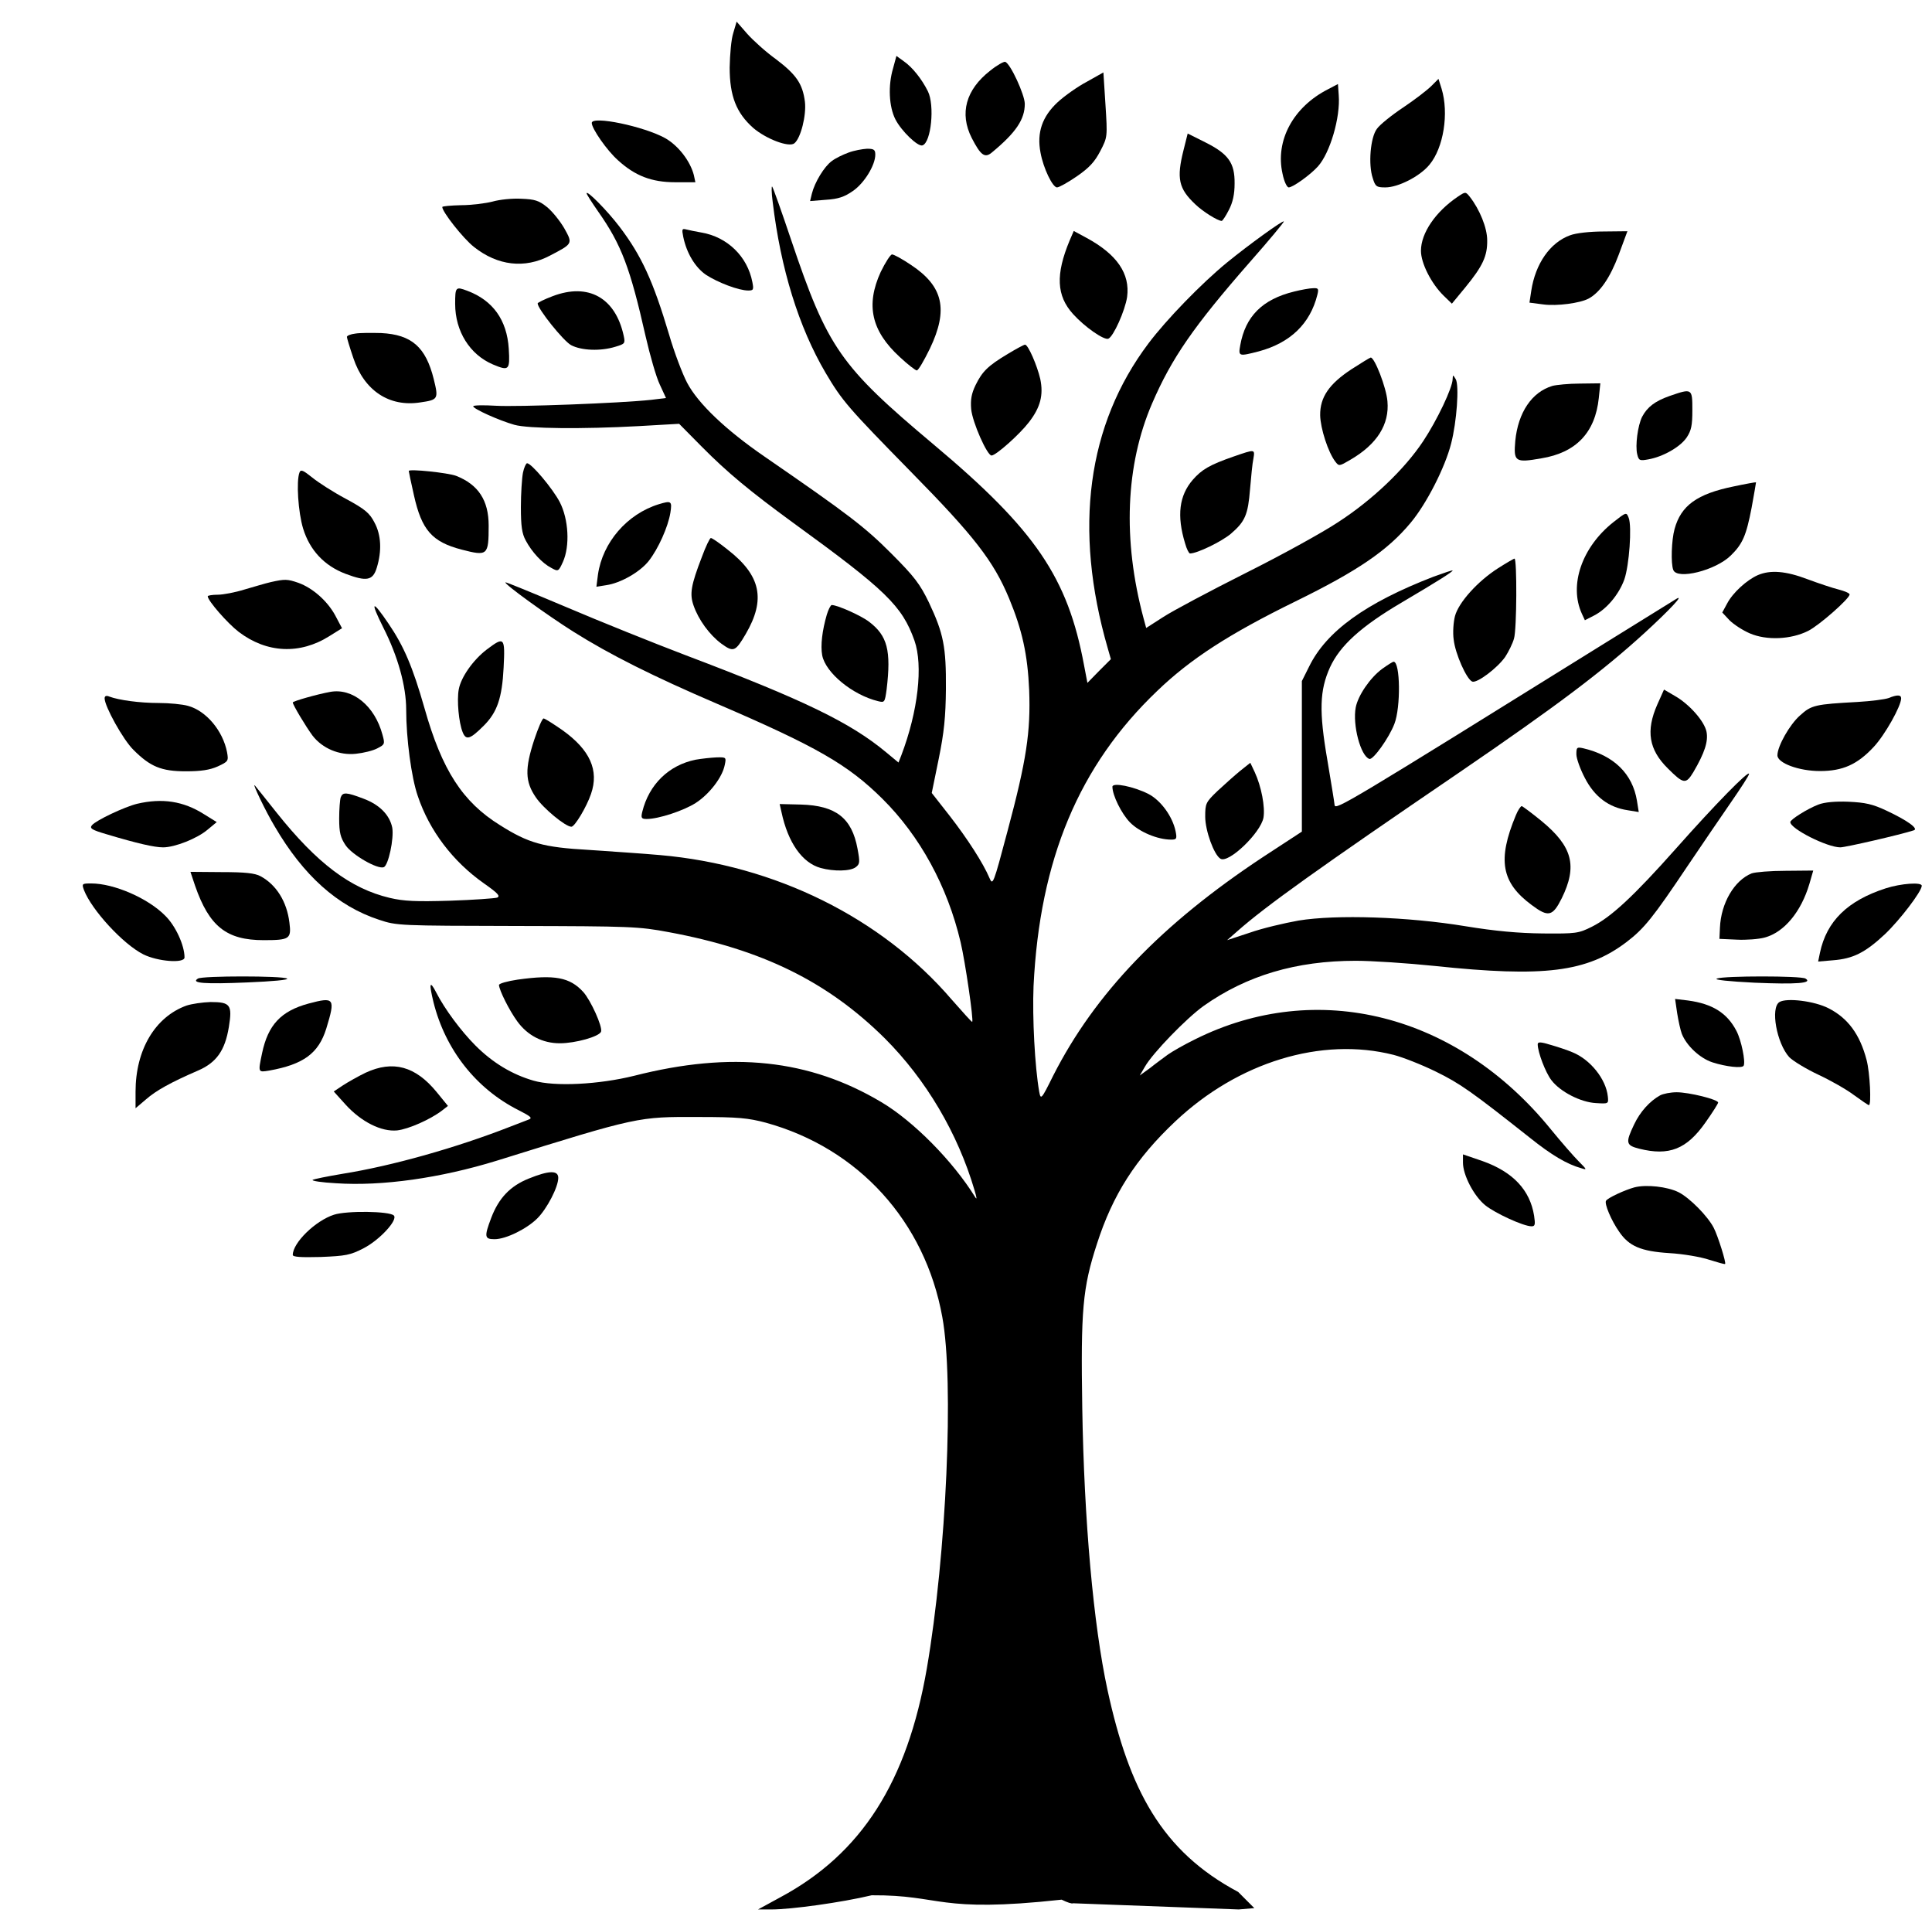 <?xml version="1.0" encoding="UTF-8" standalone="no"?>
<svg
   version="1.0"
   viewBox="0 0 749.563 741.945"
   preserveAspectRatio="xMidYMid"
   x="0px"
   y="0px"
   id="svg71"
   sodipodi:docname="arbre_logo.svg"
   inkscape:version="1.3 (0e150ed, 2023-07-21)"
   inkscape:export-filename="profile.svg"
   inkscape:export-xdpi="350"
   inkscape:export-ydpi="350"
   width="749.563"
   height="741.945"
   xmlns:inkscape="http://www.inkscape.org/namespaces/inkscape"
   xmlns:sodipodi="http://sodipodi.sourceforge.net/DTD/sodipodi-0.dtd"
   xmlns="http://www.w3.org/2000/svg"
   xmlns:svg="http://www.w3.org/2000/svg">
  <defs
     id="defs71" />
  <sodipodi:namedview
     id="namedview71"
     pagecolor="#ffffff"
     bordercolor="#000000"
     borderopacity="0.25"
     inkscape:showpageshadow="2"
     inkscape:pageopacity="0.0"
     inkscape:pagecheckerboard="0"
     inkscape:deskcolor="#d1d1d1"
     inkscape:zoom="0.23832213"
     inkscape:cx="780.45628"
     inkscape:cy="704.92826"
     inkscape:window-width="1248"
     inkscape:window-height="449"
     inkscape:window-x="0"
     inkscape:window-y="23"
     inkscape:window-maximized="0"
     inkscape:current-layer="svg71" />
  <g
     transform="matrix(0.1,0,0,-0.1,-122.411,881.695)"
     fill="#000000"
     stroke="none"
     id="g70">
    <path
       d="m 4069,8689 c -8,-24 -13,-84 -14,-134 0,-111 26,-176 91,-234 50,-43 139,-77 160,-60 25,20 47,109 41,161 -9,70 -33,105 -112,165 -39,28 -89,73 -112,99 l -41,47 z"
       id="path1" />
    <path
       d="m 4689,8552 c -20,-67 -16,-149 9,-198 23,-45 87,-107 105,-101 34,11 48,156 21,210 -24,48 -60,93 -93,116 l -29,21 z"
       id="path2" />
    <path
       d="m 5066,8543 c -95,-74 -120,-166 -72,-261 35,-68 51,-80 79,-56 93,77 127,128 127,188 0,35 -56,157 -76,163 -5,2 -32,-13 -58,-34 z"
       id="path3" />
    <path
       d="m 5441,8500 c -36,-19 -87,-55 -114,-80 -59,-55 -81,-117 -66,-195 11,-61 47,-135 64,-135 8,0 42,19 77,43 49,34 69,56 91,98 28,54 28,55 20,180 l -8,125 z"
       id="path4" />
    <path
       d="m 6777,8483 c -15,-15 -64,-53 -109,-83 -45,-30 -91,-67 -102,-83 -25,-33 -34,-138 -16,-191 10,-33 15,-36 49,-36 50,0 134,43 171,88 55,66 76,200 47,295 l -12,38 z"
       id="path5" />
    <path
       d="m 6377,8471 c -136,-69 -206,-200 -177,-328 6,-30 17,-53 24,-53 16,0 83,48 113,81 47,52 88,190 81,277 l -3,43 z"
       id="path6" />
    <path
       d="m 3520,8340 c 0,-22 59,-107 102,-145 66,-60 130,-85 222,-85 h 78 l -6,28 c -14,54 -60,114 -111,143 -83,46 -285,88 -285,59 z"
       id="path7" />
    <path
       d="m 5816,8235 c -28,-111 -19,-150 46,-211 29,-28 87,-64 102,-64 3,0 16,19 28,43 15,29 22,60 22,102 1,80 -24,115 -114,160 l -68,34 z"
       id="path8" />
    <path
       d="m 4516,8225 c -22,-8 -51,-22 -65,-33 -29,-21 -66,-82 -77,-126 l -7,-29 62,5 c 47,3 71,11 104,34 44,30 87,100 87,141 0,19 -5,23 -32,23 -18,-1 -51,-7 -72,-15 z"
       id="path9" />
    <path
       d="m 4222,8033 c 31,-259 101,-485 205,-662 65,-110 87,-135 333,-386 244,-248 319,-345 379,-489 51,-123 72,-218 78,-356 6,-161 -10,-271 -84,-547 -55,-207 -57,-212 -70,-182 -24,57 -85,152 -155,242 l -69,88 27,132 c 21,103 27,163 28,272 1,163 -9,214 -66,335 -35,72 -56,100 -147,191 -102,102 -163,149 -491,375 -150,103 -258,206 -300,286 -18,34 -50,118 -70,187 -62,208 -107,306 -192,418 -47,62 -128,144 -128,130 0,-4 20,-35 45,-71 90,-128 124,-218 184,-484 17,-74 41,-158 55,-187 l 24,-52 -57,-7 c -119,-13 -520,-28 -603,-23 -49,3 -88,2 -88,-2 0,-10 100,-55 160,-72 54,-15 264,-17 482,-5 l 157,9 88,-89 c 99,-100 186,-172 353,-294 361,-262 424,-323 472,-458 34,-97 14,-274 -51,-445 l -11,-28 -47,39 c -139,116 -321,204 -778,377 -126,48 -335,132 -464,187 -128,54 -235,98 -236,96 -6,-6 163,-128 263,-191 143,-90 311,-174 558,-280 386,-166 508,-236 642,-369 145,-144 252,-339 303,-556 18,-76 51,-303 45,-309 -1,-2 -37,38 -80,87 -272,317 -685,521 -1131,560 -66,6 -190,14 -275,20 -179,10 -235,26 -346,96 -145,90 -225,213 -293,454 -46,161 -80,240 -139,327 -65,96 -73,90 -21,-14 57,-112 89,-228 89,-319 0,-111 20,-263 45,-335 45,-134 136,-254 257,-339 54,-38 64,-49 51,-55 -10,-3 -92,-9 -183,-12 -132,-4 -179,-2 -234,11 -152,36 -282,134 -439,331 -44,55 -81,102 -84,105 -13,14 42,-101 77,-159 111,-190 243,-309 405,-362 69,-23 78,-23 535,-24 440,-1 472,-2 589,-24 362,-67 616,-192 838,-412 160,-160 283,-368 348,-589 9,-30 10,-39 2,-26 -86,139 -239,294 -364,368 -279,166 -581,198 -958,102 -137,-34 -308,-43 -391,-19 -83,24 -158,69 -225,136 -56,56 -120,142 -153,207 -25,48 -28,35 -10,-39 46,-184 165,-335 329,-418 49,-25 56,-31 40,-37 -11,-4 -42,-16 -70,-27 -212,-83 -462,-153 -650,-183 -60,-10 -114,-21 -118,-24 -4,-4 36,-10 91,-13 178,-12 405,20 625,88 549,171 546,170 782,169 153,0 192,-4 260,-22 360,-99 618,-383 685,-754 46,-250 16,-921 -60,-1363 -76,-440 -253,-718 -567,-887 l -88,-48 h 52 c 77,0 272,27 389,55 275.785,1.616 250.152,-70.263 737,-17 22,-11 41,-17 44,-14 l 643,-24 60.501,5.173 -62.684,62.796 C 5730.817,1635.969 5605,1875 5521,2261 c -55,254 -91,660 -98,1094 -6,380 1,465 57,637 61,190 150,330 304,475 244,230 567,329 847,258 35,-9 109,-38 164,-65 94,-46 139,-78 364,-256 85,-68 144,-103 201,-119 22,-7 21,-5 -10,26 -19,19 -68,75 -108,124 -364,449 -908,587 -1382,350 -41,-20 -88,-47 -105,-59 -16,-12 -48,-35 -69,-52 l -40,-29 20,34 c 30,53 161,188 228,236 167,118 359,175 590,175 62,0 199,-9 306,-20 426,-45 591,-24 745,93 68,52 102,94 238,297 54,80 129,190 167,245 38,55 70,104 70,110 0,16 -133,-120 -282,-288 -167,-188 -254,-268 -328,-305 -52,-26 -62,-27 -190,-26 -95,1 -184,9 -300,28 -224,37 -502,46 -648,22 -56,-10 -141,-30 -189,-47 l -88,-29 40,35 c 111,98 314,243 860,615 379,259 557,393 721,543 97,89 154,150 122,131 -8,-5 -136,-84 -284,-176 -994,-618 -1039,-645 -1042,-624 -1,12 -14,90 -28,174 -33,191 -30,271 10,360 39,85 121,159 277,251 144,85 199,120 199,125 0,2 -33,-9 -74,-24 -264,-102 -416,-212 -483,-349 l -28,-56 v -292 -292 l -150,-98 c -395,-261 -653,-530 -815,-849 -46,-93 -48,-94 -54,-62 -17,97 -27,287 -22,410 24,491 176,855 480,1145 129,124 279,221 536,347 243,119 358,198 447,305 62,74 134,216 157,307 22,84 32,226 18,250 -11,18 -11,18 -12,1 0,-34 -61,-161 -114,-241 -73,-110 -198,-229 -331,-315 -60,-40 -222,-129 -360,-198 -137,-69 -280,-145 -317,-169 l -67,-43 -10,37 c -82,305 -70,595 33,834 76,176 161,299 379,548 75,85 134,156 132,158 -4,5 -138,-92 -220,-159 -99,-81 -235,-221 -305,-314 -238,-316 -292,-720 -158,-1183 l 12,-42 -46,-46 -45,-46 -13,68 c -63,340 -188,525 -584,857 -362,304 -411,374 -552,792 -37,110 -70,203 -74,208 -3,4 -3,-23 2,-60 z"
       id="path10"
       sodipodi:nodetypes="ccccccccccccsccccsccccccsccccccccccccccccccccccccsccccccccccccccccsscccccccccccccccsccccccccccccccscccccccscccsscsccccccccccccccsccccccccccccccccccccccccccccccccccc" />
    <path
       d="m 6880,8054 c -86,-58 -143,-141 -143,-210 0,-48 40,-127 88,-174 l 32,-31 52,63 c 68,83 86,122 85,183 0,48 -29,119 -67,168 -17,21 -17,21 -47,1 z"
       id="path11" />
    <path
       d="m 3135,8035 c -27,-7 -83,-14 -122,-14 -40,-1 -73,-4 -73,-7 0,-19 81,-122 123,-155 92,-73 197,-85 294,-34 90,47 90,46 56,107 -17,29 -47,66 -67,82 -31,25 -47,30 -99,32 -34,2 -84,-3 -112,-11 z"
       id="path12" />
    <path
       d="m 3875,7898 c 13,-63 46,-118 88,-147 46,-30 127,-61 164,-61 20,0 22,3 16,33 -19,99 -97,175 -198,192 -22,4 -48,9 -59,12 -16,4 -17,1 -11,-29 z"
       id="path13" />
    <path
       d="m 5374,7884 c -55,-132 -51,-214 13,-285 46,-51 120,-102 137,-96 20,8 65,109 73,162 12,90 -39,165 -157,229 l -50,27 z"
       id="path14" />
    <path
       d="m 7315,7904 c -77,-28 -134,-110 -150,-215 l -7,-46 54,-7 c 53,-7 143,5 176,23 44,24 83,81 116,169 l 34,92 -92,-1 c -53,0 -108,-6 -131,-15 z"
       id="path15" />
    <path
       d="m 4641,7762 c -59,-129 -36,-229 74,-330 31,-29 61,-52 66,-52 6,0 28,38 51,85 72,151 52,241 -73,324 -34,23 -67,41 -74,41 -6,0 -26,-31 -44,-68 z"
       id="path16" />
    <path
       d="m 2990,7638 c 0,-106 57,-197 147,-235 62,-26 66,-22 61,61 -7,112 -62,188 -161,225 -45,17 -47,15 -47,-51 z"
       id="path17" />
    <path
       d="m 6245,7686 c -123,-30 -189,-96 -209,-208 -8,-44 -6,-44 72,-24 122,33 199,107 227,219 6,24 4,27 -16,26 -13,0 -46,-6 -74,-13 z"
       id="path18" />
    <path
       d="m 3368,7668 c -32,-12 -58,-25 -58,-28 0,-21 100,-146 130,-162 40,-21 114,-24 172,-6 37,11 38,13 32,42 -32,148 -137,207 -276,154 z"
       id="path19" />
    <path
       d="m 2603,7523 c -18,-2 -33,-8 -33,-13 0,-4 11,-41 25,-82 42,-126 139,-191 260,-172 69,10 71,13 52,90 -31,125 -86,173 -204,179 -38,1 -83,1 -100,-2 z"
       id="path20" />
    <path
       d="m 5134,7444 c -77,-46 -99,-68 -125,-121 -16,-33 -20,-57 -17,-93 5,-52 62,-180 79,-180 17,0 109,82 145,129 45,58 57,106 44,168 -12,52 -47,133 -59,133 -4,0 -34,-16 -67,-36 z"
       id="path21" />
    <path
       d="m 6468,7385 c -87,-57 -123,-109 -122,-179 1,-51 31,-144 59,-180 14,-18 15,-18 59,8 103,60 151,137 143,226 -4,53 -50,171 -65,170 -4,-1 -37,-21 -74,-45 z"
       id="path22" />
    <path
       d="m 7247,7320 c -80,-24 -133,-103 -144,-213 -7,-81 -1,-86 101,-68 135,22 209,100 223,234 l 6,57 -79,-1 c -43,0 -92,-5 -107,-9 z"
       id="path23" />
    <path
       d="m 7702,7281 c -57,-20 -87,-43 -107,-81 -17,-34 -27,-112 -19,-145 6,-25 10,-26 43,-20 57,10 124,48 149,85 18,27 22,47 22,106 0,85 -1,85 -88,55 z"
       id="path24" />
    <path
       d="m 6010,7046 c -92,-32 -123,-50 -158,-90 -53,-61 -63,-139 -30,-247 6,-22 15,-39 19,-39 28,0 122,46 158,76 56,48 67,74 75,174 4,47 9,100 13,118 6,37 7,37 -77,8 z"
       id="path25" />
    <path
       d="m 3253,6983 c -4,-21 -8,-81 -8,-133 0,-73 4,-103 19,-130 24,-45 64,-88 99,-106 27,-15 28,-14 45,23 28,62 22,166 -12,232 -27,52 -110,151 -127,151 -4,0 -12,-17 -16,-37 z"
       id="path26" />
    <path
       d="m 2386,6984 c -13,-34 -5,-154 14,-217 26,-85 83,-145 165,-176 82,-31 106,-26 121,24 20,65 17,127 -9,175 -19,37 -37,52 -111,92 -49,26 -108,64 -131,83 -35,28 -44,32 -49,19 z"
       id="path27" />
    <path
       d="m 2810,6990 c 0,-3 9,-45 20,-94 30,-135 70,-181 185,-211 101,-26 105,-23 105,93 0,98 -40,159 -126,193 -31,12 -184,28 -184,19 z"
       id="path28" />
    <path
       d="m 7950,6930 c -142,-29 -204,-74 -229,-165 -12,-43 -15,-134 -5,-159 15,-39 164,-2 223,56 46,45 60,77 81,186 10,53 17,98 17,98 -1,1 -40,-6 -87,-16 z"
       id="path29" />
    <path
       d="m 3780,6861 c -123,-38 -218,-148 -236,-273 l -6,-47 38,6 c 56,8 131,51 165,94 37,47 75,132 84,187 7,45 4,48 -45,33 z"
       id="path30" />
    <path
       d="m 7483,6791 c -122,-97 -172,-244 -122,-354 l 12,-26 37,19 c 48,25 95,81 116,139 19,54 30,206 17,239 -9,23 -9,23 -60,-17 z"
       id="path31" />
    <path
       d="m 3947,6656 c -42,-109 -48,-143 -32,-188 19,-55 62,-114 108,-148 47,-34 54,-31 94,37 79,135 59,228 -70,328 -31,25 -60,45 -65,45 -4,0 -20,-33 -35,-74 z"
       id="path32" />
    <path
       d="m 7035,6612 c -78,-50 -152,-132 -166,-185 -6,-23 -9,-64 -5,-91 6,-55 50,-154 72,-163 19,-7 98,53 128,96 13,20 29,52 34,71 11,34 12,310 2,310 -3,0 -32,-17 -65,-38 z"
       id="path33" />
    <path
       d="m 8044,6586 c -43,-19 -97,-68 -119,-110 l -19,-35 28,-30 c 16,-16 51,-39 79,-51 65,-28 160,-24 227,10 43,22 160,125 160,141 0,5 -19,13 -42,19 -24,6 -78,24 -121,40 -84,32 -144,37 -193,16 z"
       id="path34" />
    <path
       d="m 2275,6559 c -22,-5 -68,-19 -103,-29 -35,-11 -82,-20 -103,-20 -21,0 -39,-3 -39,-6 0,-17 77,-105 120,-138 109,-83 238,-89 353,-16 l 48,30 -27,51 c -31,56 -87,105 -142,125 -43,15 -53,15 -107,3 z"
       id="path35" />
    <path
       d="m 4432,6433 c -18,-62 -25,-120 -18,-158 13,-68 118,-154 217,-178 25,-6 26,-5 33,46 18,151 3,208 -68,262 -31,24 -123,65 -145,65 -4,0 -13,-17 -19,-37 z"
       id="path36" />
    <path
       d="m 3112,6297 c -52,-40 -99,-106 -108,-154 -8,-42 0,-129 15,-166 13,-33 29,-28 82,25 52,52 71,107 77,225 6,119 3,122 -66,70 z"
       id="path37" />
    <path
       d="m 6586,6222 c -47,-35 -93,-103 -102,-149 -13,-68 19,-189 53,-200 14,-5 76,81 97,136 25,64 23,241 -3,241 -4,0 -24,-13 -45,-28 z"
       id="path38" />
    <path
       d="m 2505,6133 c -50,-9 -145,-36 -145,-41 0,-9 51,-94 77,-129 38,-49 103,-77 168,-70 29,3 66,12 83,21 29,15 30,17 20,53 -30,112 -116,182 -203,166 z"
       id="path39" />
    <path
       d="m 7654,6084 c -45,-102 -33,-175 41,-248 61,-61 70,-62 99,-14 44,75 58,119 51,156 -8,41 -67,108 -124,140 l -41,24 z"
       id="path40" />
    <path
       d="m 1630,6108 c 0,-31 72,-161 112,-200 65,-65 108,-83 203,-83 58,0 93,5 124,19 41,19 42,21 36,55 -16,83 -81,161 -152,180 -21,6 -72,11 -114,11 -73,0 -154,11 -191,25 -12,5 -18,2 -18,-7 z"
       id="path41" />
    <path
       d="m 8551,6109 c -14,-5 -68,-12 -120,-15 -164,-9 -179,-12 -223,-52 -41,-36 -88,-120 -88,-155 0,-30 83,-61 165,-61 88,0 145,25 209,94 43,46 106,158 106,188 0,14 -15,15 -49,1 z"
       id="path42" />
    <path
       d="m 3297,5948 c -37,-113 -36,-163 6,-224 29,-43 115,-114 138,-114 13,0 59,77 76,127 32,92 -4,171 -110,247 -36,25 -69,46 -74,46 -5,0 -21,-37 -36,-82 z"
       id="path43" />
    <path
       d="m 7340,5891 c 0,-16 15,-58 33,-92 37,-72 92,-114 166,-125 l 43,-7 -7,44 c -17,104 -89,175 -207,203 -26,6 -28,4 -28,-23 z"
       id="path44" />
    <path
       d="m 3923,5870 c -104,-21 -181,-96 -207,-202 -6,-24 -3,-28 17,-28 46,0 143,32 190,62 53,34 104,100 113,148 6,29 6,30 -32,29 -22,-1 -58,-5 -81,-9 z"
       id="path45" />
    <path
       d="m 6036,5827 c -22,-18 -61,-53 -88,-78 -46,-44 -48,-49 -48,-100 0,-54 34,-148 59,-163 31,-20 156,100 167,159 7,41 -8,121 -34,177 l -17,36 z"
       id="path46" />
    <path
       d="m 5540,5765 c 0,-33 35,-104 68,-138 36,-37 107,-67 160,-67 21,0 23,3 17,33 -12,57 -57,119 -105,144 -57,29 -140,46 -140,28 z"
       id="path47" />
    <path
       d="m 2546,5724 c -3,-9 -6,-46 -6,-82 0,-55 5,-74 25,-104 26,-38 124,-94 148,-85 18,7 40,111 33,153 -10,50 -50,90 -112,113 -66,25 -80,26 -88,5 z"
       id="path48" />
    <path
       d="m 1756,5699 c -49,-12 -159,-64 -175,-83 -10,-12 -2,-18 56,-35 120,-36 186,-51 220,-51 45,0 132,34 173,69 l 35,29 -50,31 c -79,50 -161,63 -259,40 z"
       id="path49" />
    <path
       d="m 8279,5696 c -42,-16 -109,-58 -109,-68 0,-26 143,-98 194,-98 20,0 233,49 285,66 20,6 -24,38 -105,76 -55,26 -83,32 -149,35 -51,2 -93,-2 -116,-11 z"
       id="path50" />
    <path
       d="m 4256,5667 c 25,-118 80,-197 152,-217 51,-14 115,-13 136,3 16,12 17,19 7,72 -22,119 -84,167 -219,171 l -83,2 z"
       id="path51" />
    <path
       d="m 7105,5654 c -72,-173 -56,-261 62,-348 64,-48 81,-44 116,26 62,126 42,201 -78,300 -38,31 -73,57 -77,58 -4,0 -15,-16 -23,-36 z"
       id="path52" />
    <path
       d="m 1981,5381 c 55,-158 122,-211 266,-211 101,0 108,5 100,68 -10,82 -51,147 -112,180 -22,12 -61,16 -151,16 l -121,1 z"
       id="path53" />
    <path
       d="m 8020,5429 c -67,-27 -119,-115 -123,-211 l -2,-43 67,-3 c 37,-2 86,2 108,8 76,20 142,100 174,208 l 15,52 -107,-1 c -59,0 -118,-5 -132,-10 z"
       id="path54" />
    <path
       d="m 1550,5364 c 30,-77 151,-209 230,-249 56,-28 160,-36 160,-12 0,47 -35,123 -75,162 -67,68 -199,125 -287,125 -36,0 -37,-1 -28,-26 z"
       id="path55" />
    <path
       d="m 8540,5371 c -148,-48 -229,-127 -255,-250 l -7,-34 58,5 c 77,6 124,29 201,101 57,54 143,166 143,188 0,15 -81,9 -140,-10 z"
       id="path56" />
    <path
       d="m 1992,5021 c -29,-18 26,-22 191,-15 98,4 163,10 155,15 -17,11 -329,11 -346,0 z"
       id="path57" />
    <path
       d="m 3233,5017 c -40,-6 -73,-15 -73,-21 1,-20 39,-97 71,-141 40,-55 98,-85 165,-85 61,0 153,26 160,45 7,18 -40,122 -69,154 -52,57 -111,68 -254,48 z"
       id="path58" />
    <path
       d="m 7885,5021 c -12,-5 46,-11 146,-16 164,-7 227,-2 198,16 -17,11 -317,11 -344,0 z"
       id="path59" />
    <path
       d="m 2421,4924 c -107,-29 -157,-83 -180,-192 -16,-76 -16,-75 27,-68 134,24 192,67 222,163 36,118 32,124 -69,97 z"
       id="path60" />
    <path
       d="m 7731,4887 c 5,-31 13,-67 18,-80 18,-46 70,-95 119,-111 53,-17 115,-24 121,-13 8,15 -9,99 -28,135 -36,69 -92,105 -188,118 l -50,6 z"
       id="path61" />
    <path
       d="m 8128,4930 c -36,-22 -11,-160 38,-214 15,-15 66,-46 113,-68 47,-22 109,-57 138,-79 29,-21 55,-39 58,-39 10,0 4,126 -9,175 -26,100 -73,163 -148,201 -55,28 -162,41 -190,24 z"
       id="path62" />
    <path
       d="m 1947,4916 c -121,-44 -197,-171 -197,-334 v -64 l 40,34 c 40,35 96,66 202,112 72,31 105,78 120,169 14,86 6,97 -71,97 -31,-1 -73,-7 -94,-14 z"
       id="path63" />
    <path
       d="m 7190,4766 c 0,-30 30,-109 53,-139 34,-45 114,-86 173,-89 49,-3 49,-3 46,26 -7,67 -68,143 -137,171 -16,7 -54,20 -82,28 -42,13 -53,13 -53,3 z"
       id="path64" />
    <path
       d="m 2643,4656 c -29,-14 -68,-36 -88,-49 l -36,-24 46,-51 c 61,-67 139,-106 200,-100 44,5 128,42 174,77 l 23,18 -44,54 c -82,100 -169,124 -275,75 z"
       id="path65" />
    <path
       d="m 7665,4568 c -40,-22 -78,-64 -101,-113 -34,-71 -32,-81 20,-94 116,-29 184,-2 257,102 27,38 49,73 49,77 0,12 -113,40 -161,40 -24,0 -53,-6 -64,-12 z"
       id="path66" />
    <path
       d="m 6900,4307 c 0,-48 42,-129 86,-165 38,-31 149,-82 180,-82 14,0 15,7 10,41 -16,100 -82,170 -200,212 l -76,26 z"
       id="path67" />
    <path
       d="m 3275,4245 c -72,-29 -116,-76 -145,-152 -28,-74 -26,-83 13,-83 44,0 125,40 166,81 37,37 81,121 81,157 0,30 -36,29 -115,-3 z"
       id="path68" />
    <path
       d="m 7565,4211 c -37,-10 -104,-41 -110,-52 -7,-11 20,-76 51,-120 38,-56 84,-76 195,-83 53,-3 123,-15 155,-26 32,-10 60,-18 61,-16 5,4 -28,109 -44,140 -23,45 -93,116 -136,138 -44,22 -126,31 -172,19 z"
       id="path69" />
    <path
       d="m 2520,4105 c -72,-23 -160,-109 -160,-156 0,-8 31,-10 108,-8 97,4 115,7 167,34 62,32 134,110 117,127 -17,17 -183,19 -232,3 z"
       id="path70" />
  </g>
  <rect
     style="fill:none;stroke-width:1.278"
     id="rect3"
     width="749.563"
     height="741.945"
     x="0"
     y="0"
     rx="1.105"
     ry="0.274"
     inkscape:export-filename="profile.svg"
     inkscape:export-xdpi="350"
     inkscape:export-ydpi="350" />
</svg>
